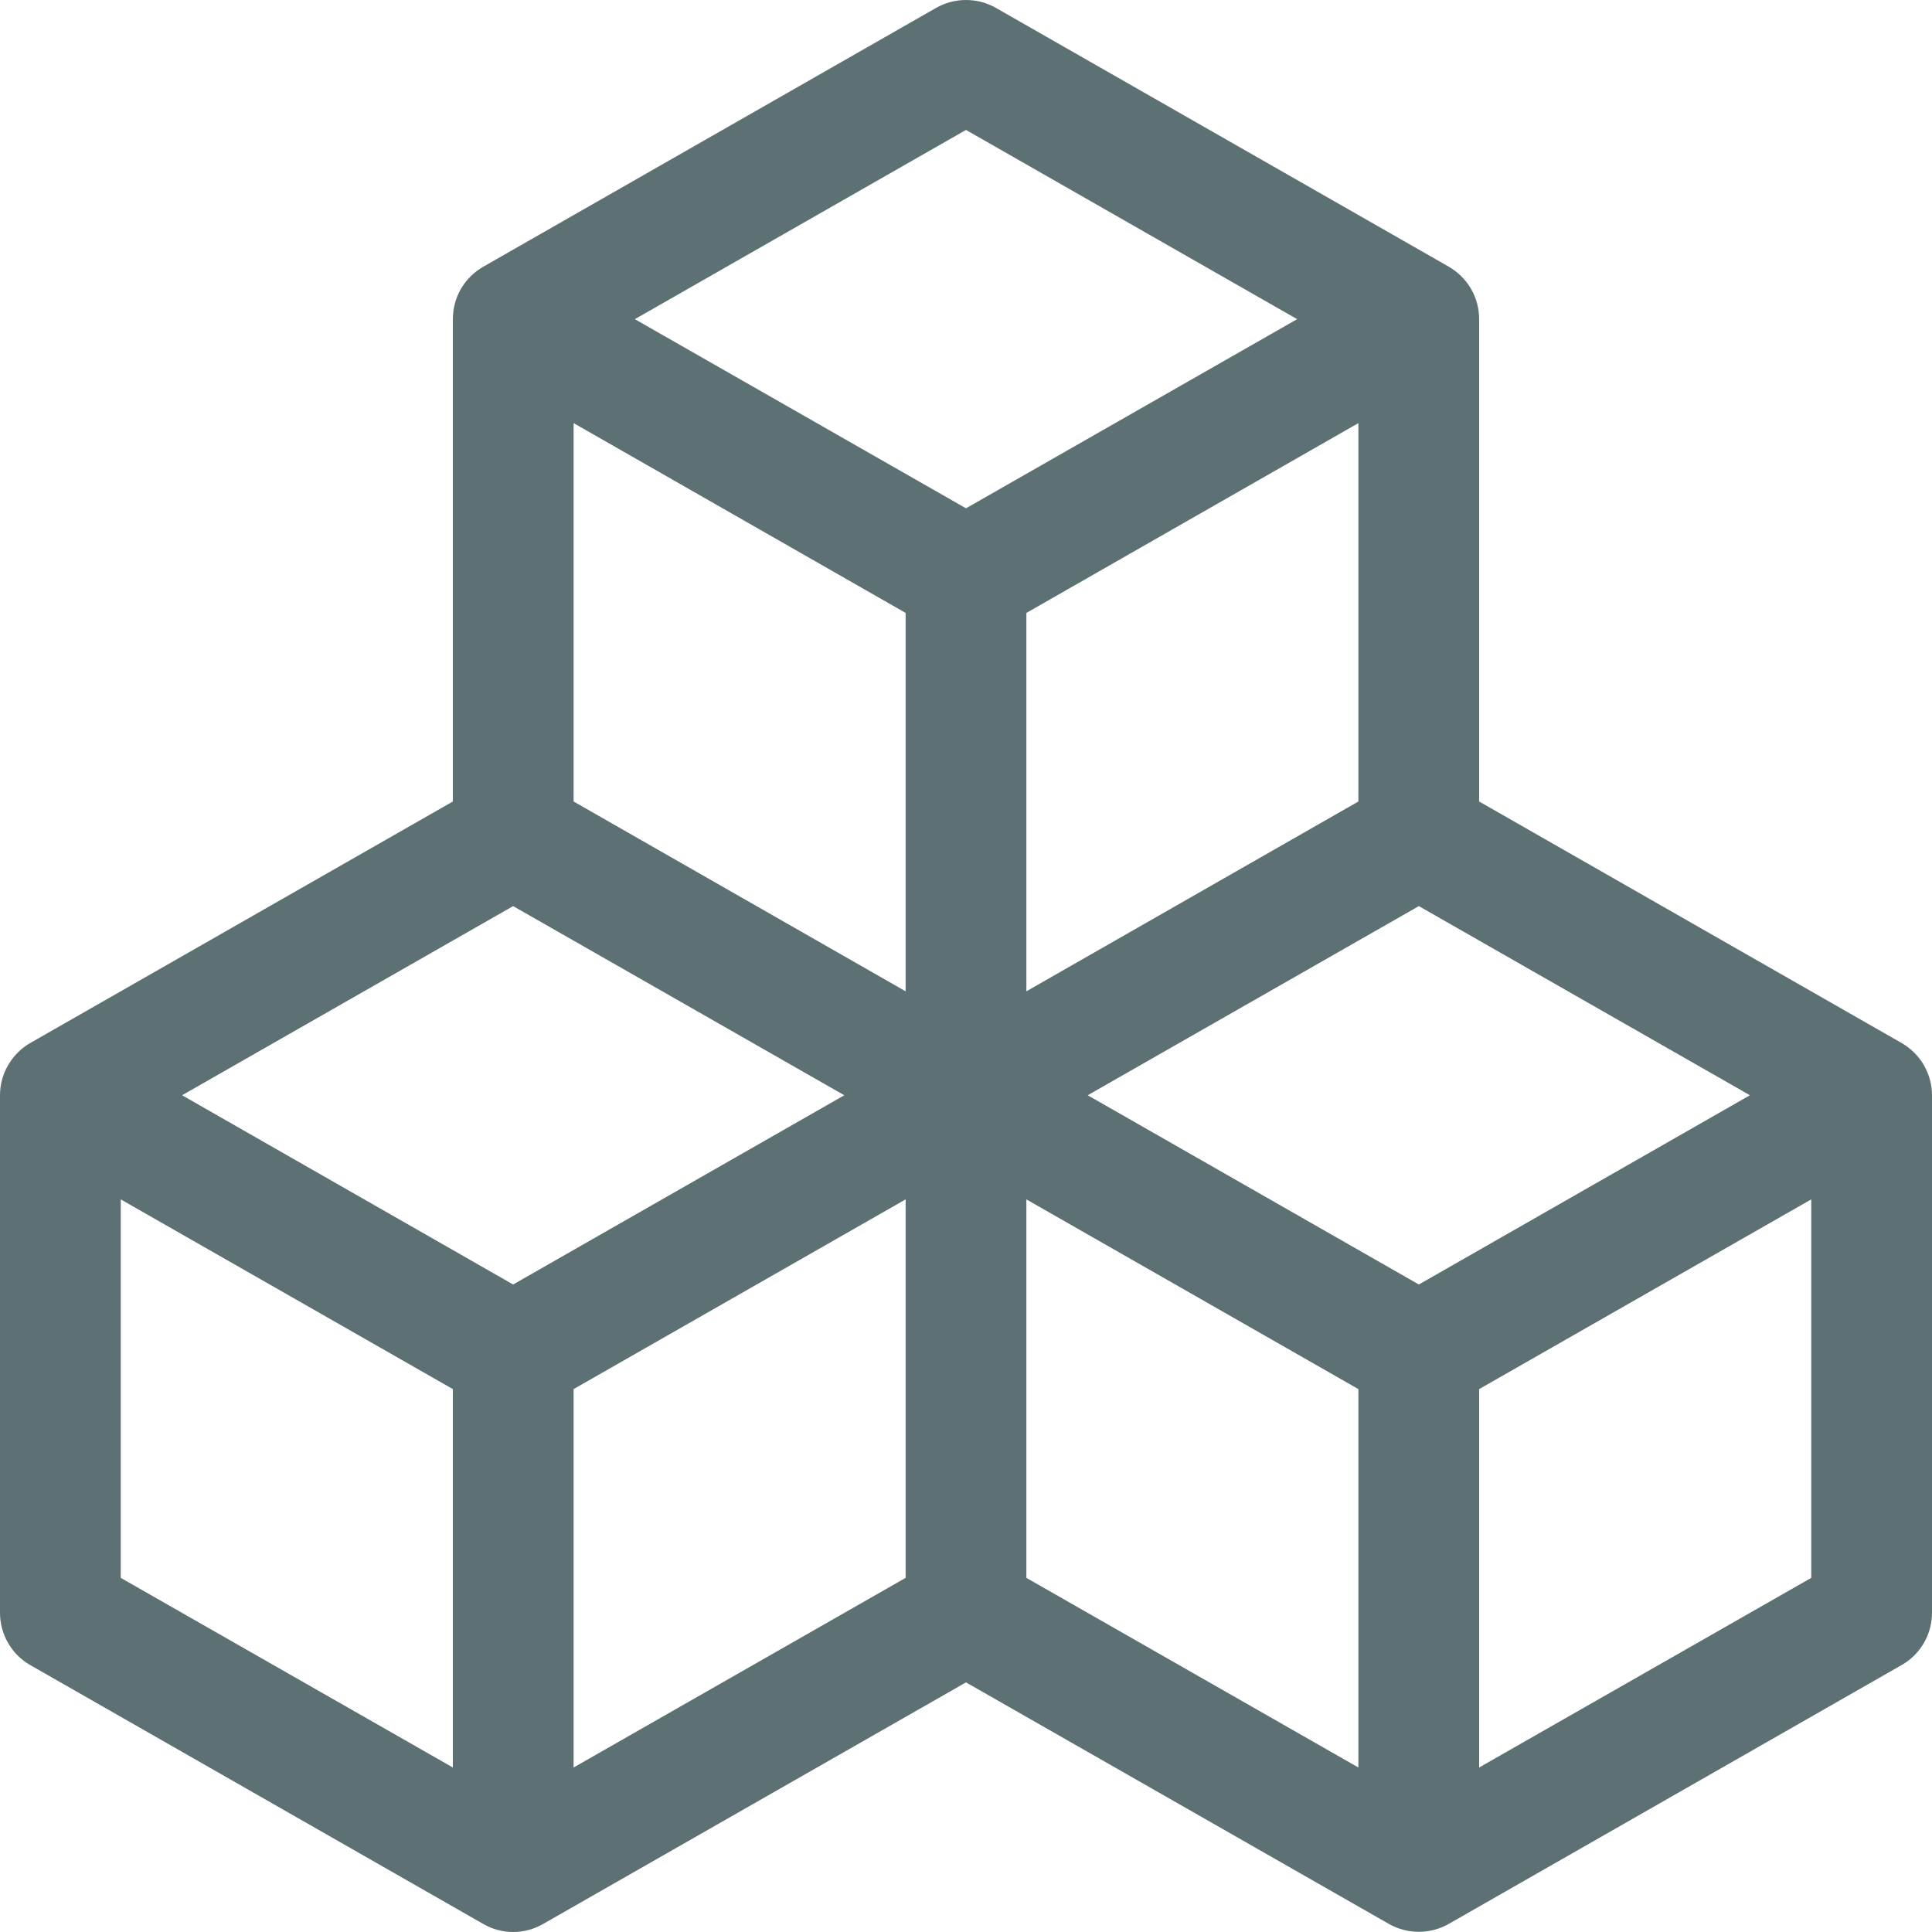 <svg width="20" height="20" viewBox="0 0 20 20" fill="none" xmlns="http://www.w3.org/2000/svg">
<g clip-path="url(#clip0_468_3143)">
<path d="M9.69 0.082C9.784 0.028 9.891 0 10 0C10.109 0 10.216 0.028 10.31 0.082L14.998 2.761C15.093 2.816 15.173 2.895 15.228 2.99C15.283 3.085 15.312 3.193 15.312 3.304V8.297L19.685 10.797C19.78 10.852 19.86 10.93 19.915 11.025C19.97 11.12 20 11.228 20 11.337V16.695C20 16.805 19.971 16.913 19.916 17.008C19.86 17.104 19.781 17.183 19.685 17.237L14.998 19.916C14.903 19.97 14.796 19.998 14.688 19.998C14.579 19.998 14.472 19.97 14.377 19.916L10 17.416L5.622 19.917C5.528 19.971 5.421 20 5.312 20C5.204 20 5.097 19.971 5.003 19.917L0.315 17.238C0.219 17.184 0.14 17.105 0.085 17.01C0.029 16.914 3.55338e-05 16.806 0 16.696L0 11.338C3.55338e-05 11.228 0.029 11.12 0.085 11.025C0.14 10.93 0.219 10.851 0.315 10.796L4.688 8.297V3.304C4.688 3.193 4.717 3.085 4.772 2.99C4.827 2.895 4.907 2.816 5.003 2.761L9.69 0.082ZM5.312 9.38L1.885 11.338L5.312 13.297L8.74 11.338L5.312 9.38ZM9.375 12.416L5.938 14.38V18.297L9.375 16.334V12.416ZM10.625 16.334L14.062 18.297V14.38L10.625 12.416V16.334ZM11.26 11.338L14.688 13.297L18.115 11.338L14.688 9.38L11.26 11.338ZM14.062 8.297V4.38L10.625 6.345V10.262L14.062 8.297ZM9.375 10.262V6.345L5.938 4.38V8.297L9.375 10.262ZM6.572 3.304L10 5.262L13.428 3.304L10 1.345L6.572 3.304ZM18.75 12.416L15.312 14.38V18.297L18.75 16.334V12.416ZM4.688 18.297V14.38L1.25 12.416V16.334L4.688 18.297Z" fill="#5D7074"/>
</g>
<defs>
<clipPath id="clip0_468_3143">
<rect width="20" height="20" fill="white"/>
</clipPath>
</defs>
</svg>
